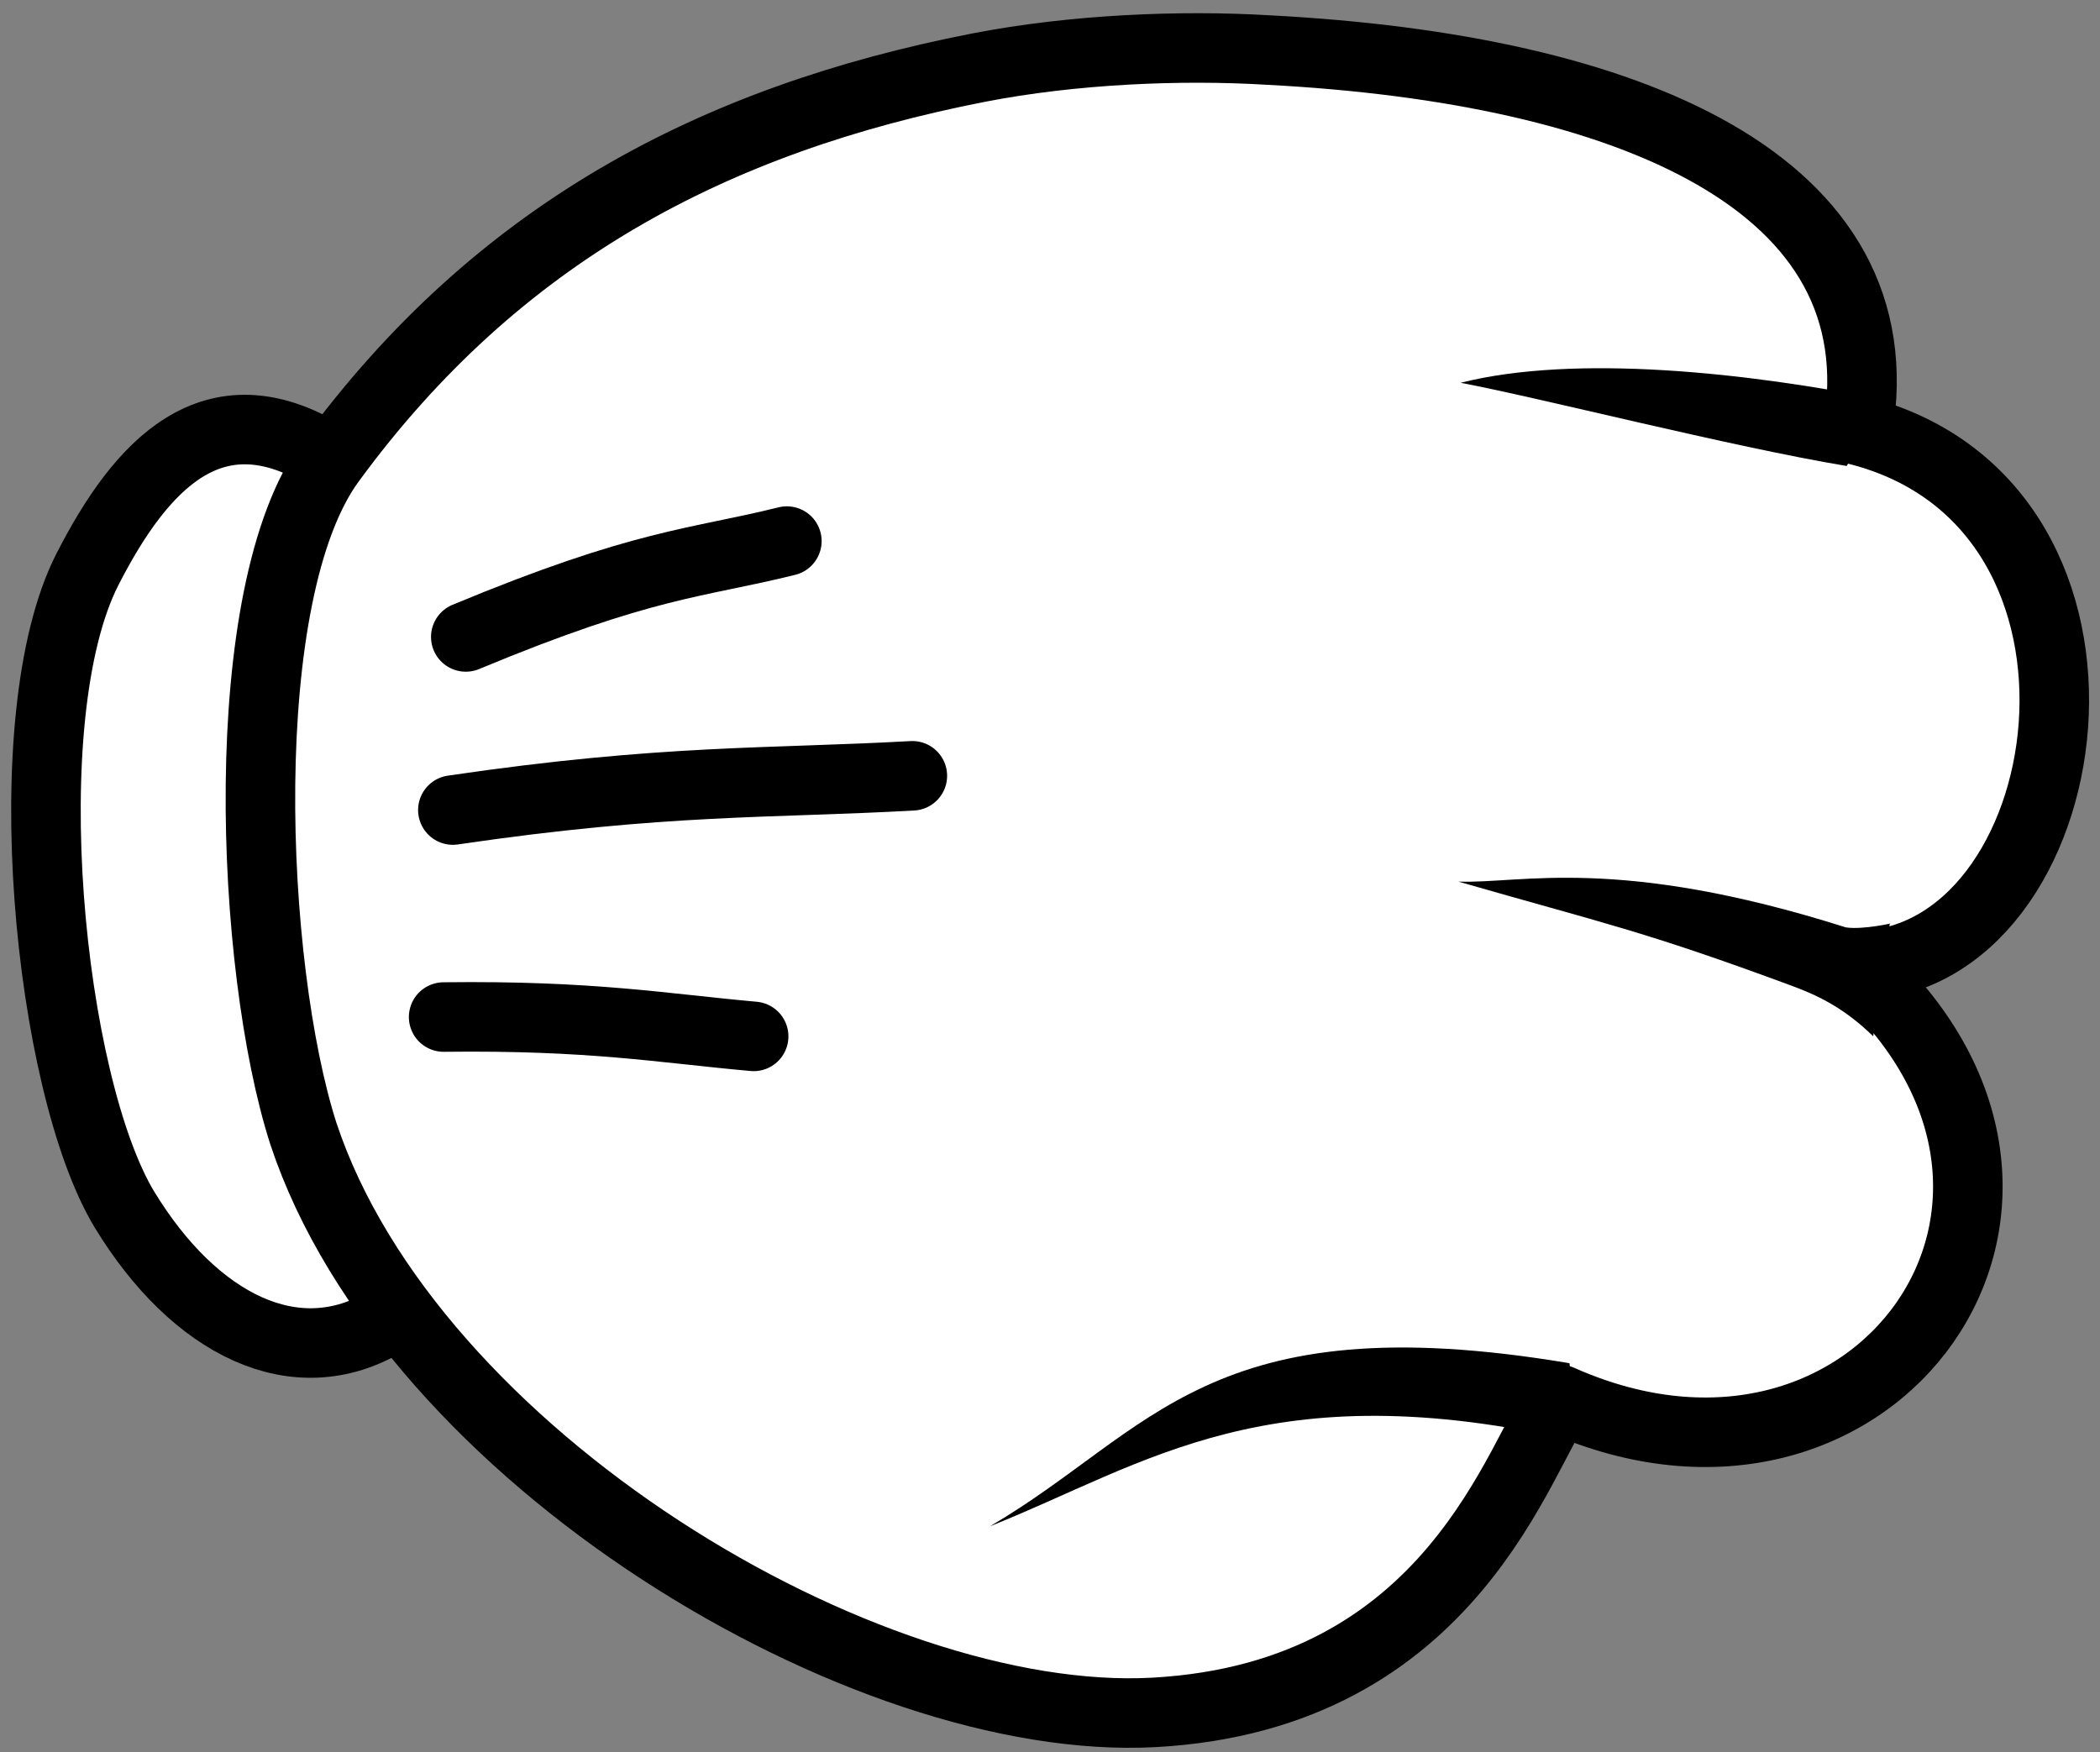 <svg width="151" height="126" viewBox="0 0 151 126" fill="none" xmlns="http://www.w3.org/2000/svg">
<rect x="0" y="0" width="151" height="126" fill="#808080" stroke="none"/>
<path d="M23.407 32.764C15.314 27.818 10.139 33.406 6.291 40.937C0.851 51.592 3.504 77.954 8.945 86.979C13.987 95.263 21.285 98.939 27.786 94.995" fill="white"/>
<path d="M23.407 32.764C15.314 27.818 10.139 33.406 6.291 40.937C0.851 51.592 3.504 77.954 8.945 86.979C13.987 95.263 21.285 98.939 27.786 94.995" stroke="black" stroke-width="5" stroke-linecap="round" stroke-linejoin="round"/>
<path d="M82.984 123.146C62.152 124.283 29.511 104.712 21.816 81.53C17.968 69.559 16.773 42.618 23.806 33.107C35.748 16.816 51.272 8.589 70.379 4.861C77.146 3.547 84.842 3.215 91.211 3.6C117.237 4.959 136.599 13.178 133.578 30.942C154.906 36.367 149.795 69.296 133.498 69.454C152.395 86.259 134.768 110.704 112.189 100.654C109.256 104.377 104.612 121.958 82.984 123.146V123.146Z" fill="white" stroke="black" stroke-width="5" stroke-linecap="round" stroke-linejoin="round"/>
<path d="M132.729 66.693C116.259 61.479 109.406 63.568 104.862 63.399C115.315 66.41 118.044 66.895 128.91 70.92C130.758 71.606 132.628 72.509 134.692 74.525L135.888 66.408C136.287 66.352 133.944 66.882 132.729 66.693L132.729 66.693Z" fill="black"/>
<path d="M135.634 28.791C125.696 26.785 113.25 25.446 105.025 27.529C110.506 28.552 124.5 32.137 132.784 33.511C132.781 33.528 132.769 33.494 135.635 28.791L135.634 28.791Z" fill="black"/>
<path d="M33.492 45.805C46.362 40.45 50.078 40.53 56.579 38.912" stroke="black" stroke-width="5" stroke-linecap="round" stroke-linejoin="round"/>
<path d="M32.563 58.254C47.822 56.008 55.385 56.363 65.602 55.791" stroke="black" stroke-width="5" stroke-linecap="round" stroke-linejoin="round"/>
<path d="M31.9 73.14C42.515 73.01 47.557 73.934 54.191 74.531" stroke="black" stroke-width="5" stroke-linecap="round" stroke-linejoin="round"/>
<path d="M113.476 103.679C91.211 98.515 82.453 105.273 71.175 109.766C82.852 102.939 86.832 93.658 112.852 98.035L113.476 103.679V103.679Z" fill="black"/>
</svg>
